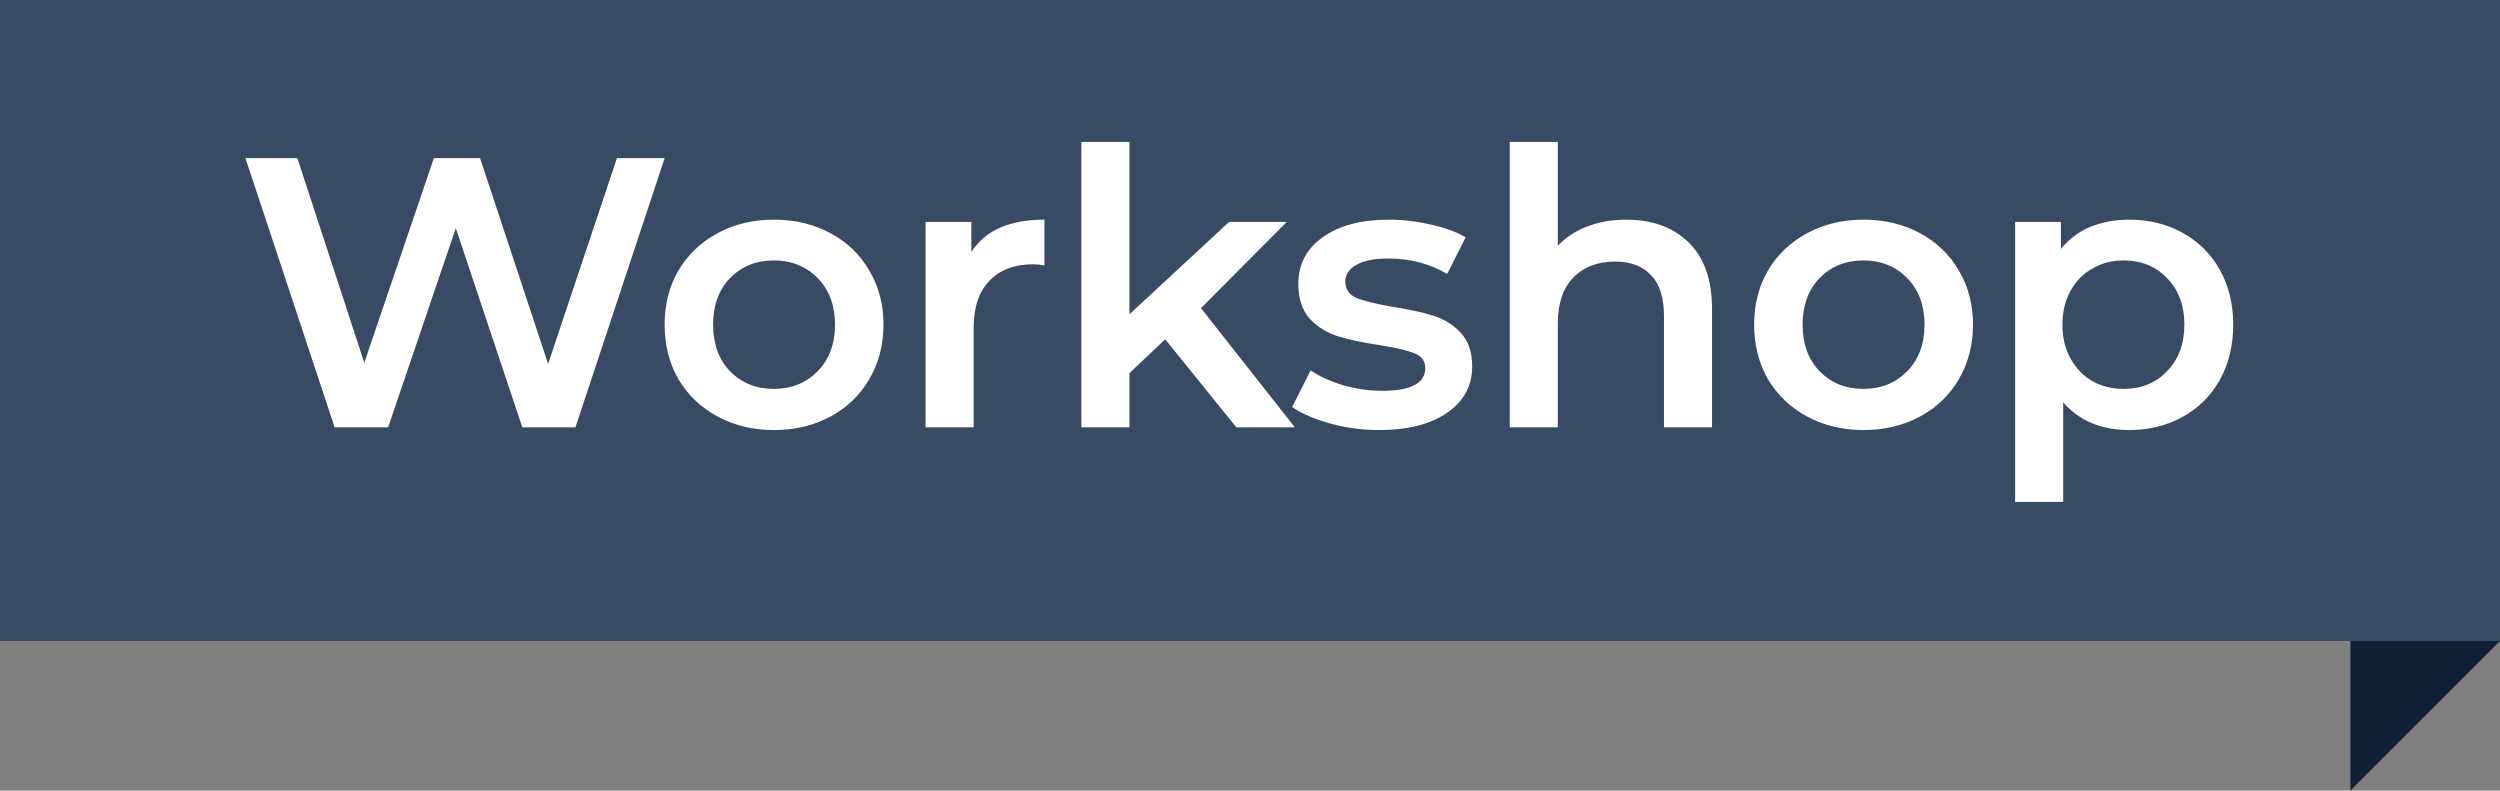 <svg width="117" height="37" viewBox="0 0 117 37" fill="none" xmlns="http://www.w3.org/2000/svg">
<rect x="0" y="0" width="117" height="37" fill="#808080" stroke="none"/>
<rect width="117" height="30" fill="#394A64"/>
<path d="M110 37V30H117L110 37Z" fill="#112138"/>
<path d="M31.106 7.4L26.93 20H24.446L21.332 10.676L18.164 20H15.662L11.486 7.4H13.916L17.048 16.976L20.306 7.4H22.466L25.652 17.03L28.874 7.4H31.106ZM36.216 20.126C35.244 20.126 34.368 19.916 33.588 19.496C32.808 19.076 32.196 18.494 31.752 17.75C31.32 16.994 31.104 16.142 31.104 15.194C31.104 14.246 31.32 13.4 31.752 12.656C32.196 11.912 32.808 11.33 33.588 10.91C34.368 10.49 35.244 10.28 36.216 10.28C37.2 10.28 38.082 10.49 38.862 10.91C39.642 11.33 40.248 11.912 40.68 12.656C41.124 13.4 41.346 14.246 41.346 15.194C41.346 16.142 41.124 16.994 40.68 17.75C40.248 18.494 39.642 19.076 38.862 19.496C38.082 19.916 37.2 20.126 36.216 20.126ZM36.216 18.2C37.044 18.2 37.728 17.924 38.268 17.372C38.808 16.82 39.078 16.094 39.078 15.194C39.078 14.294 38.808 13.568 38.268 13.016C37.728 12.464 37.044 12.188 36.216 12.188C35.388 12.188 34.704 12.464 34.164 13.016C33.636 13.568 33.372 14.294 33.372 15.194C33.372 16.094 33.636 16.82 34.164 17.372C34.704 17.924 35.388 18.2 36.216 18.2ZM45.459 11.792C46.107 10.784 47.247 10.28 48.879 10.28V12.422C48.687 12.386 48.513 12.368 48.357 12.368C47.481 12.368 46.797 12.626 46.305 13.142C45.813 13.646 45.567 14.378 45.567 15.338V20H43.317V10.388H45.459V11.792ZM54.532 15.878L52.858 17.462V20H50.608V6.644H52.858V14.708L57.52 10.388H60.22L56.206 14.42L60.598 20H57.862L54.532 15.878ZM64.542 20.126C63.762 20.126 63 20.024 62.256 19.82C61.512 19.616 60.918 19.358 60.474 19.046L61.338 17.336C61.77 17.624 62.286 17.858 62.886 18.038C63.498 18.206 64.098 18.29 64.686 18.29C66.03 18.29 66.702 17.936 66.702 17.228C66.702 16.892 66.528 16.658 66.18 16.526C65.844 16.394 65.298 16.268 64.542 16.148C63.75 16.028 63.102 15.89 62.598 15.734C62.106 15.578 61.674 15.308 61.302 14.924C60.942 14.528 60.762 13.982 60.762 13.286C60.762 12.374 61.14 11.648 61.896 11.108C62.664 10.556 63.696 10.28 64.992 10.28C65.652 10.28 66.312 10.358 66.972 10.514C67.632 10.658 68.172 10.856 68.592 11.108L67.728 12.818C66.912 12.338 65.994 12.098 64.974 12.098C64.314 12.098 63.81 12.2 63.462 12.404C63.126 12.596 62.958 12.854 62.958 13.178C62.958 13.538 63.138 13.796 63.498 13.952C63.87 14.096 64.44 14.234 65.208 14.366C65.976 14.486 66.606 14.624 67.098 14.78C67.59 14.936 68.01 15.2 68.358 15.572C68.718 15.944 68.898 16.472 68.898 17.156C68.898 18.056 68.508 18.776 67.728 19.316C66.948 19.856 65.886 20.126 64.542 20.126ZM76.11 10.28C77.322 10.28 78.294 10.634 79.026 11.342C79.758 12.05 80.124 13.1 80.124 14.492V20H77.874V14.78C77.874 13.94 77.676 13.31 77.28 12.89C76.884 12.458 76.32 12.242 75.588 12.242C74.76 12.242 74.106 12.494 73.626 12.998C73.146 13.49 72.906 14.204 72.906 15.14V20H70.656V6.644H72.906V11.504C73.278 11.108 73.734 10.808 74.274 10.604C74.826 10.388 75.438 10.28 76.11 10.28ZM87.206 20.126C86.234 20.126 85.358 19.916 84.578 19.496C83.798 19.076 83.186 18.494 82.742 17.75C82.31 16.994 82.094 16.142 82.094 15.194C82.094 14.246 82.31 13.4 82.742 12.656C83.186 11.912 83.798 11.33 84.578 10.91C85.358 10.49 86.234 10.28 87.206 10.28C88.19 10.28 89.072 10.49 89.852 10.91C90.632 11.33 91.238 11.912 91.67 12.656C92.114 13.4 92.336 14.246 92.336 15.194C92.336 16.142 92.114 16.994 91.67 17.75C91.238 18.494 90.632 19.076 89.852 19.496C89.072 19.916 88.19 20.126 87.206 20.126ZM87.206 18.2C88.034 18.2 88.718 17.924 89.258 17.372C89.798 16.82 90.068 16.094 90.068 15.194C90.068 14.294 89.798 13.568 89.258 13.016C88.718 12.464 88.034 12.188 87.206 12.188C86.378 12.188 85.694 12.464 85.154 13.016C84.626 13.568 84.362 14.294 84.362 15.194C84.362 16.094 84.626 16.82 85.154 17.372C85.694 17.924 86.378 18.2 87.206 18.2ZM99.636 10.28C100.572 10.28 101.406 10.484 102.138 10.892C102.882 11.3 103.464 11.876 103.884 12.62C104.304 13.364 104.514 14.222 104.514 15.194C104.514 16.166 104.304 17.03 103.884 17.786C103.464 18.53 102.882 19.106 102.138 19.514C101.406 19.922 100.572 20.126 99.636 20.126C98.34 20.126 97.314 19.694 96.558 18.83V23.492H94.308V10.388H96.45V11.648C96.822 11.192 97.278 10.85 97.818 10.622C98.37 10.394 98.976 10.28 99.636 10.28ZM99.384 18.2C100.212 18.2 100.89 17.924 101.418 17.372C101.958 16.82 102.228 16.094 102.228 15.194C102.228 14.294 101.958 13.568 101.418 13.016C100.89 12.464 100.212 12.188 99.384 12.188C98.844 12.188 98.358 12.314 97.926 12.566C97.494 12.806 97.152 13.154 96.9 13.61C96.648 14.066 96.522 14.594 96.522 15.194C96.522 15.794 96.648 16.322 96.9 16.778C97.152 17.234 97.494 17.588 97.926 17.84C98.358 18.08 98.844 18.2 99.384 18.2Z" fill="white"/>
</svg>

